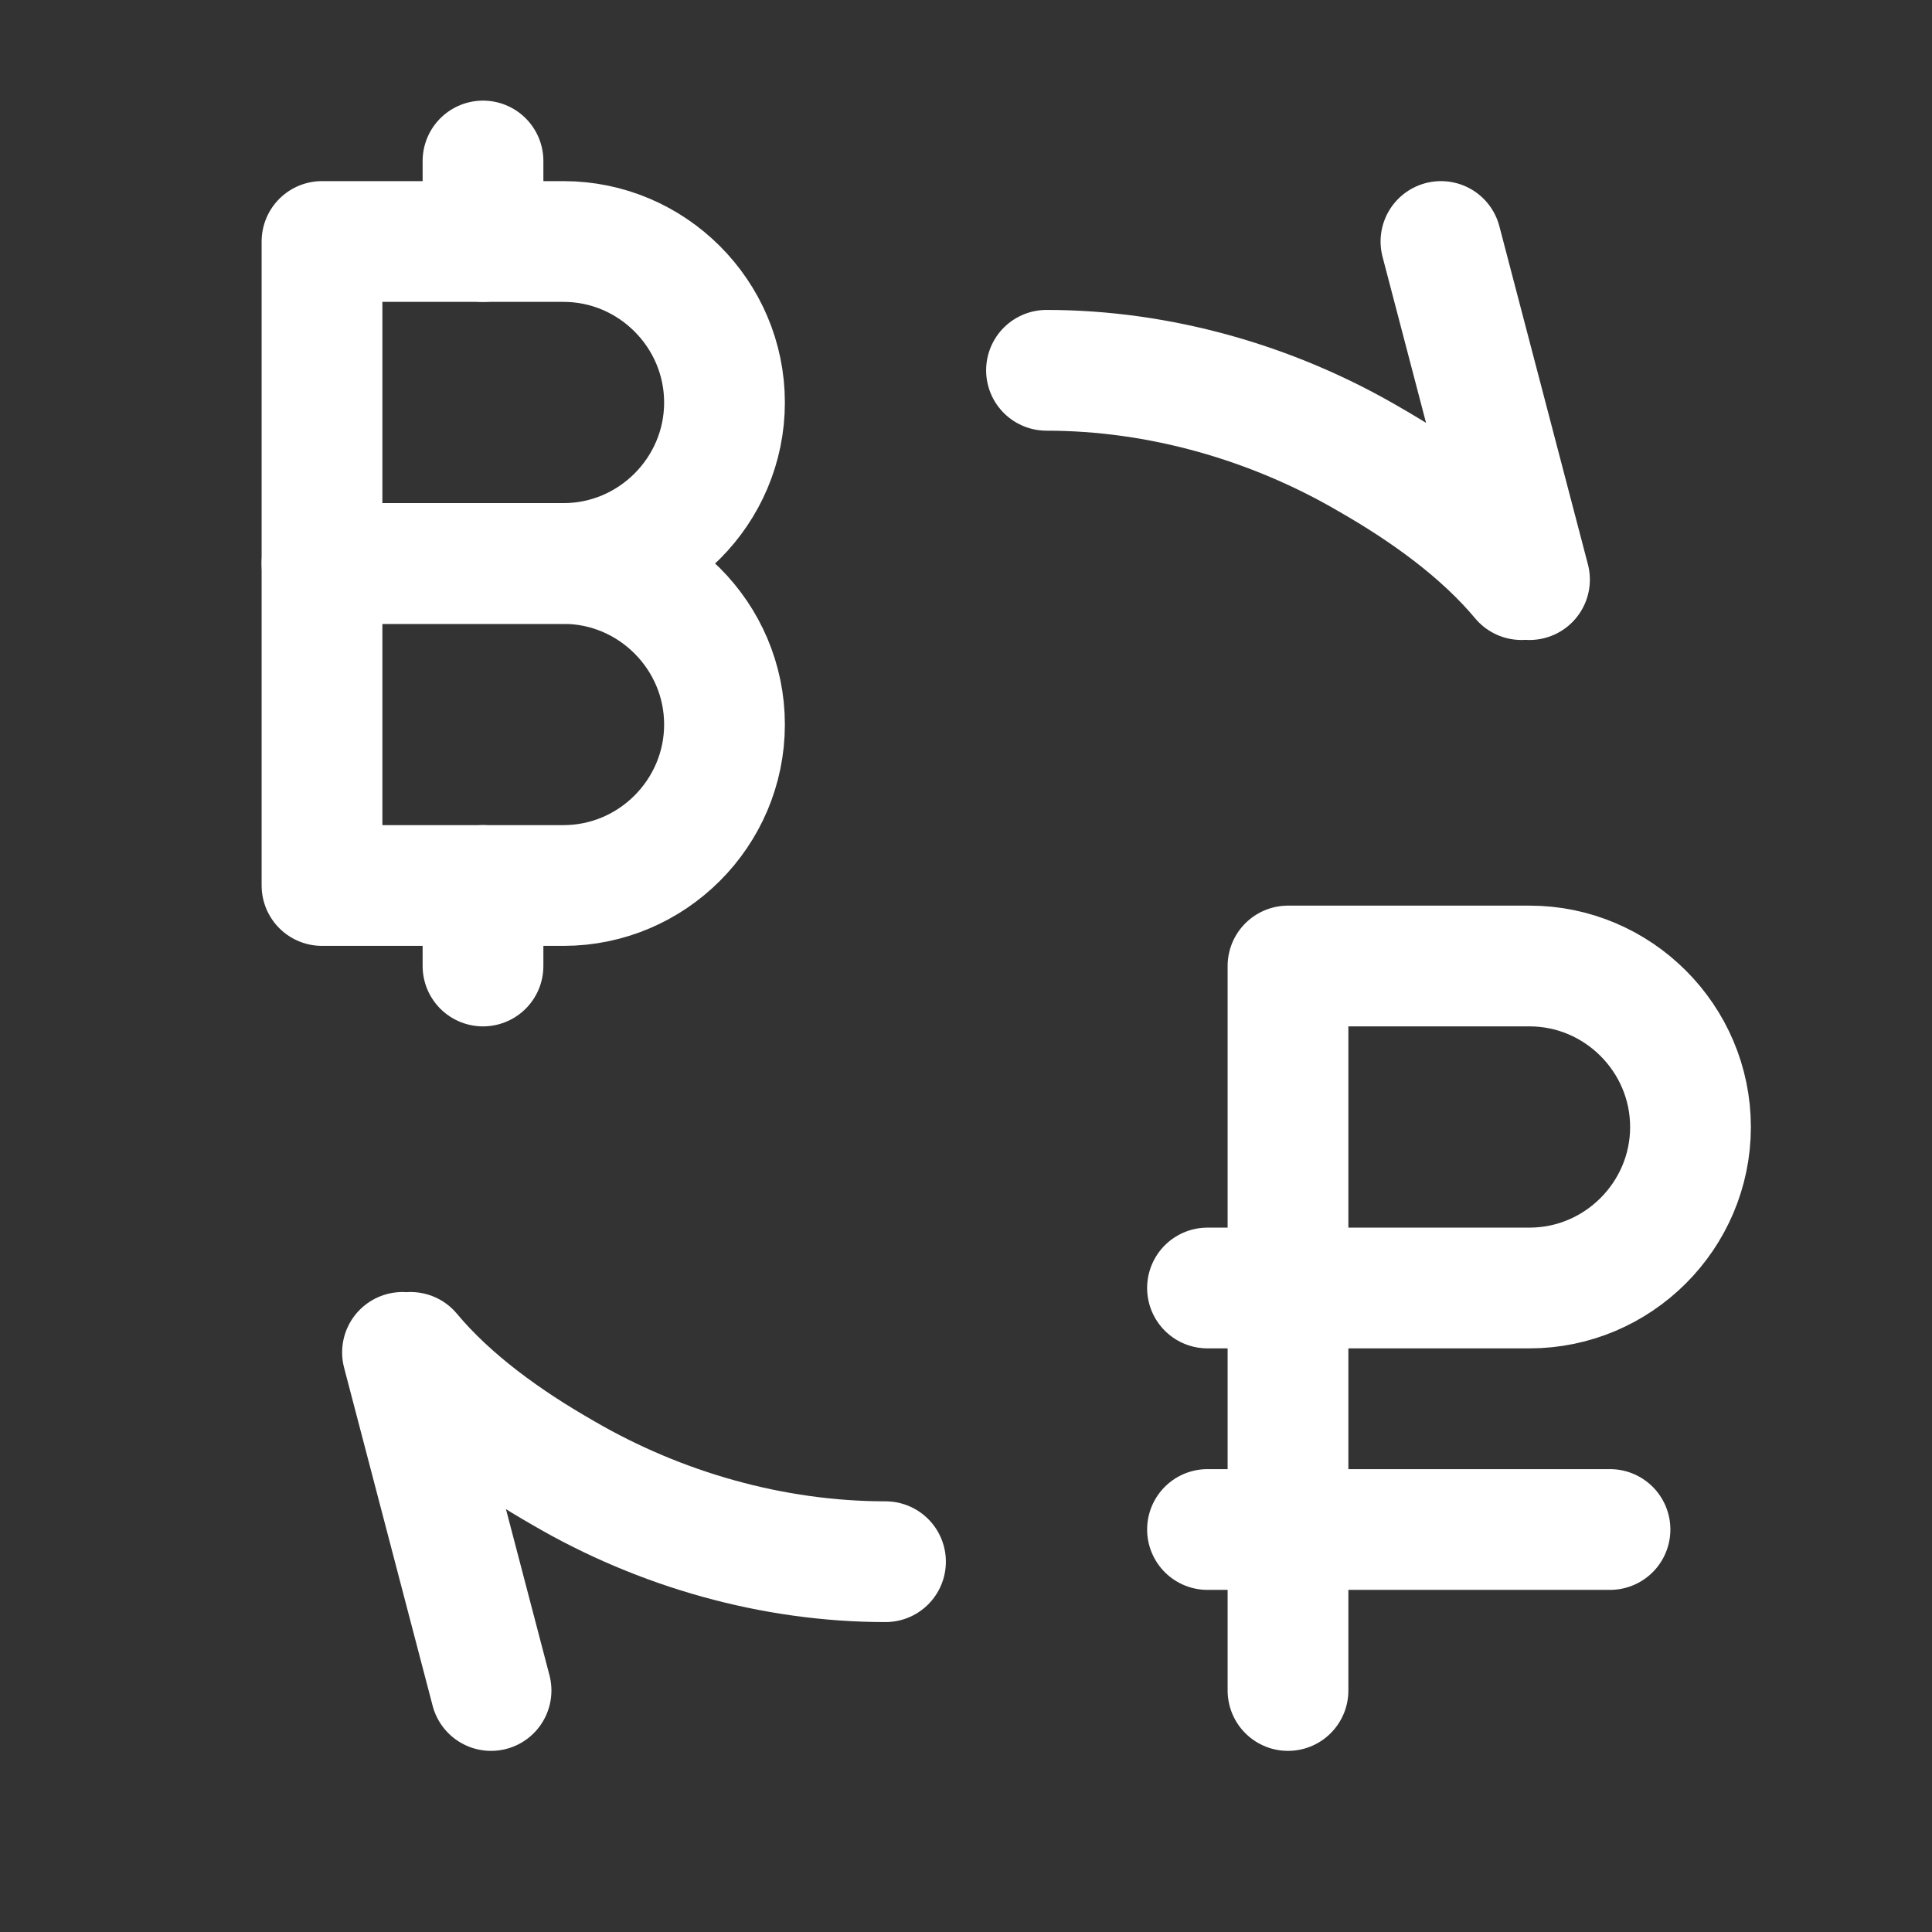 <svg fill="none" height="24" viewBox="0 0 24 24" width="24" xmlns="http://www.w3.org/2000/svg"><rect x="0" y="0" width="24" height="24" fill="#333333" stroke="none"/><g stroke="#fff" stroke-linecap="round" stroke-linejoin="round" stroke-width="1.5"><path d="m13 4.6c1.4 0 2.8.4 4 1.1.7.4 1.4.9 1.9 1.5m-1-4.2 1.1 4.2"/><path d="m11 19.4c-1.4 0-2.8-.4-4-1.1-.7-.4-1.4-.9-1.9-1.5m1 4.2-1.1-4.2"/><path d="m16 21v-9h3c1.1 0 2 .9 2 2s-.9 2-2 2h-4"/><path d="m20 19h-5"/><path d="m6 2v1"/><path d="m7 7h-3v-4h3c1.1 0 2 .9 2 2s-.9 2-2 2z"/><path d="m7 11h-3v-4h3c1.1 0 2 .9 2 2s-.9 2-2 2z"/><path d="m6 11v1"/></g></svg>